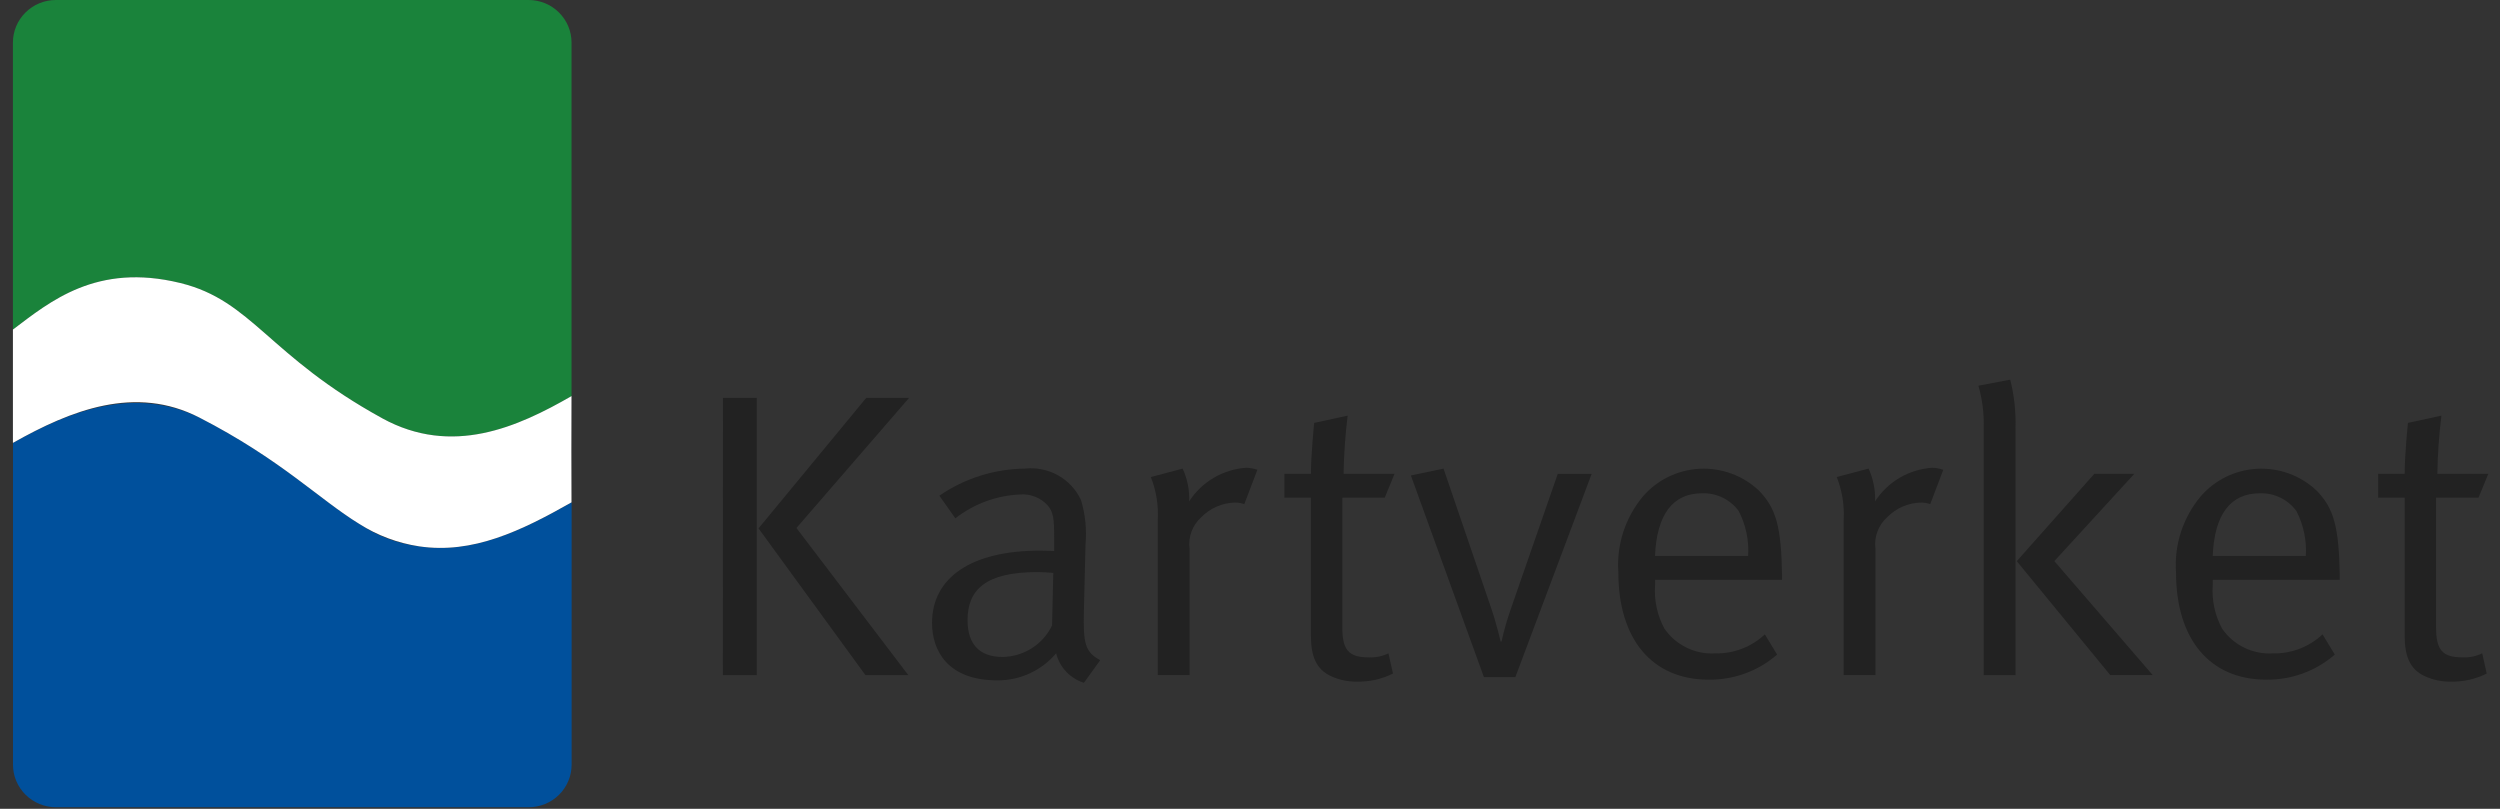 <svg width="102" height="33" viewBox="0 0 102 33" fill="none" xmlns="http://www.w3.org/2000/svg">
<rect x="0" y="0" width="102" height="33" fill="#333333" stroke="none"/>
<g clip-path="url(#clip0_30_529)">
<path d="M29.497 16.232H30.876V27.546H29.493L29.497 16.232ZM35.343 16.232H37.092L32.495 21.542L37.059 27.545H35.31L30.948 21.558L35.343 16.232Z" fill="#222222"/>
<path d="M38.326 20.224C39.349 19.52 40.562 19.135 41.807 19.119C42.278 19.067 42.754 19.163 43.167 19.393C43.58 19.624 43.908 19.978 44.106 20.404C44.282 20.992 44.344 21.608 44.289 22.219L44.223 24.923C44.19 26.26 44.273 26.605 44.889 26.935L44.223 27.859C43.946 27.77 43.697 27.613 43.498 27.403C43.3 27.192 43.16 26.934 43.09 26.655C42.798 27.002 42.431 27.282 42.016 27.473C41.602 27.664 41.15 27.762 40.692 27.759C38.644 27.759 38.027 26.522 38.027 25.418C38.027 23.554 39.643 22.466 42.427 22.466C42.777 22.466 43.01 22.482 43.01 22.482V21.905C43.01 21.179 42.977 20.882 42.743 20.619C42.604 20.465 42.431 20.345 42.237 20.268C42.044 20.191 41.835 20.159 41.627 20.174C40.663 20.215 39.736 20.555 38.978 21.147L38.326 20.224ZM42.974 23.374C42.757 23.358 42.557 23.341 42.325 23.341C40.226 23.341 39.476 24.051 39.476 25.304C39.476 26.277 39.959 26.804 40.908 26.804C41.332 26.797 41.745 26.672 42.101 26.445C42.457 26.218 42.742 25.897 42.924 25.518L42.974 23.374Z" fill="#222222"/>
<path d="M46.954 19.464L48.252 19.118C48.444 19.537 48.536 19.994 48.519 20.454C48.772 20.061 49.115 19.732 49.52 19.494C49.925 19.256 50.381 19.116 50.85 19.084C51.004 19.09 51.156 19.118 51.301 19.167L50.768 20.569C50.65 20.527 50.526 20.505 50.401 20.504C49.879 20.513 49.382 20.726 49.018 21.097C48.836 21.259 48.697 21.462 48.613 21.689C48.529 21.916 48.502 22.16 48.535 22.4V27.542H47.237V21.209C47.27 20.613 47.174 20.017 46.953 19.461" fill="#222222"/>
<path d="M56.897 19.332L56.498 20.305H54.767V25.6C54.767 26.507 55.016 26.82 55.833 26.82C56.115 26.835 56.396 26.779 56.649 26.655L56.833 27.48C56.379 27.709 55.875 27.822 55.367 27.81C54.993 27.817 54.623 27.738 54.285 27.579C53.702 27.299 53.486 26.772 53.486 25.947V20.305H52.404V19.332H53.486C53.486 18.541 53.619 17.254 53.619 17.254L54.985 16.957C54.887 17.745 54.831 18.538 54.819 19.332L56.897 19.332Z" fill="#222222"/>
<path d="M57.564 19.399L58.896 19.119L60.828 24.776C61.062 25.452 61.227 26.178 61.227 26.178H61.261C61.365 25.708 61.498 25.246 61.66 24.792L63.557 19.333H64.94L61.826 27.628H60.544L57.564 19.399Z" fill="#222222"/>
<path d="M72.006 25.882L72.506 26.707C71.734 27.38 70.736 27.745 69.707 27.73C67.409 27.73 66.029 26.081 66.029 23.36C65.948 22.238 66.306 21.128 67.028 20.259C67.316 19.924 67.668 19.651 68.066 19.456C68.463 19.262 68.897 19.149 69.34 19.126C69.783 19.103 70.226 19.17 70.642 19.322C71.058 19.474 71.438 19.709 71.759 20.012C72.475 20.738 72.675 21.512 72.708 23.475V23.657H67.528V23.855C67.48 24.478 67.613 25.102 67.911 25.652C68.139 25.982 68.449 26.247 68.811 26.424C69.172 26.6 69.574 26.681 69.976 26.659C70.73 26.675 71.46 26.396 72.006 25.882ZM67.525 22.683H71.323C71.364 22.049 71.232 21.417 70.94 20.852C70.77 20.618 70.544 20.429 70.283 20.303C70.021 20.176 69.732 20.116 69.441 20.126C68.259 20.126 67.593 20.983 67.525 22.683Z" fill="#222222"/>
<path d="M74.938 19.464L76.237 19.118C76.429 19.537 76.52 19.994 76.504 20.454C76.757 20.061 77.1 19.732 77.505 19.494C77.91 19.256 78.366 19.116 78.836 19.084C78.989 19.09 79.141 19.118 79.286 19.167L78.753 20.569C78.635 20.527 78.511 20.505 78.386 20.504C77.864 20.513 77.367 20.726 77.004 21.097C76.822 21.259 76.682 21.462 76.598 21.689C76.514 21.916 76.487 22.16 76.52 22.4V27.542H75.222V21.209C75.255 20.613 75.159 20.017 74.938 19.461" fill="#222222"/>
<path d="M80.718 15.737L82.017 15.49C82.178 16.126 82.251 16.78 82.233 17.436V27.546H80.935V17.417C80.95 16.849 80.877 16.282 80.718 15.735M85.449 19.331H87.081L83.817 22.893L87.831 27.544H86.099L82.284 22.895L85.449 19.331Z" fill="#222222"/>
<path d="M94.76 25.882L95.26 26.707C94.487 27.38 93.49 27.745 92.461 27.73C90.162 27.73 88.782 26.081 88.782 23.36C88.701 22.238 89.059 21.128 89.782 20.259C90.069 19.924 90.422 19.651 90.819 19.456C91.217 19.262 91.65 19.149 92.093 19.126C92.536 19.103 92.979 19.17 93.395 19.322C93.811 19.474 94.191 19.709 94.512 20.012C95.228 20.738 95.428 21.512 95.462 23.475V23.657H90.281V23.855C90.233 24.478 90.366 25.102 90.664 25.652C90.892 25.982 91.202 26.247 91.563 26.424C91.925 26.6 92.327 26.681 92.729 26.659C93.483 26.675 94.213 26.396 94.76 25.882ZM90.279 22.683H94.077C94.118 22.049 93.985 21.417 93.694 20.852C93.524 20.618 93.298 20.429 93.036 20.303C92.775 20.176 92.486 20.116 92.195 20.126C91.012 20.126 90.346 20.983 90.279 22.683Z" fill="#222222"/>
<path d="M101.523 19.332L101.123 20.305H99.392V25.6C99.392 26.507 99.642 26.82 100.458 26.82C100.74 26.835 101.021 26.779 101.275 26.655L101.458 27.48C101.004 27.709 100.501 27.822 99.992 27.81C99.618 27.817 99.248 27.738 98.91 27.579C98.327 27.299 98.111 26.772 98.111 25.947V20.305H97.029V19.332H98.111C98.111 18.541 98.244 17.254 98.244 17.254L99.611 16.957C99.512 17.745 99.456 18.538 99.444 19.332L101.523 19.332Z" fill="#222222"/>
<path d="M21.566 0H2.28C1.815 0 1.37 0.183 1.041 0.509C0.712 0.834 0.527 1.276 0.527 1.736V13.449C2.042 12.307 3.936 10.715 7.353 11.55C10.298 12.269 10.94 14.516 15.597 17.07C18.449 18.633 21.124 17.427 23.319 16.164V1.736C23.319 1.276 23.134 0.834 22.805 0.509C22.477 0.183 22.031 0 21.566 0" fill="#1A833B"/>
<path d="M17.103 22.291C16.227 22.183 15.39 21.869 14.661 21.375C13.029 20.375 11.464 18.747 8.137 17.036C5.486 15.76 2.9 16.733 0.53 18.07V31.2C0.53 31.66 0.715 32.101 1.044 32.426C1.373 32.752 1.818 32.935 2.283 32.935H21.568C22.033 32.935 22.479 32.752 22.808 32.427C23.137 32.101 23.322 31.66 23.322 31.2V20.496C21.263 21.665 19.287 22.614 17.106 22.291" fill="#00509C"/>
<path d="M15.597 17.066C10.939 14.513 10.297 12.265 7.353 11.546C3.936 10.711 2.041 12.305 0.527 13.446V15.809V18.07C2.897 16.733 5.518 15.691 8.134 17.036C11.462 18.746 13.027 20.377 14.658 21.375C15.398 21.847 16.23 22.159 17.101 22.291C19.283 22.614 21.259 21.665 23.317 20.496L23.312 18.407L23.317 16.161C21.122 17.424 18.447 18.63 15.595 17.066" fill="white"/>
</g>
<defs>
<clipPath id="clip0_30_529">
<rect width="100.995" height="32.936" fill="white" transform="translate(0.527)"/>
</clipPath>
</defs>
</svg>
